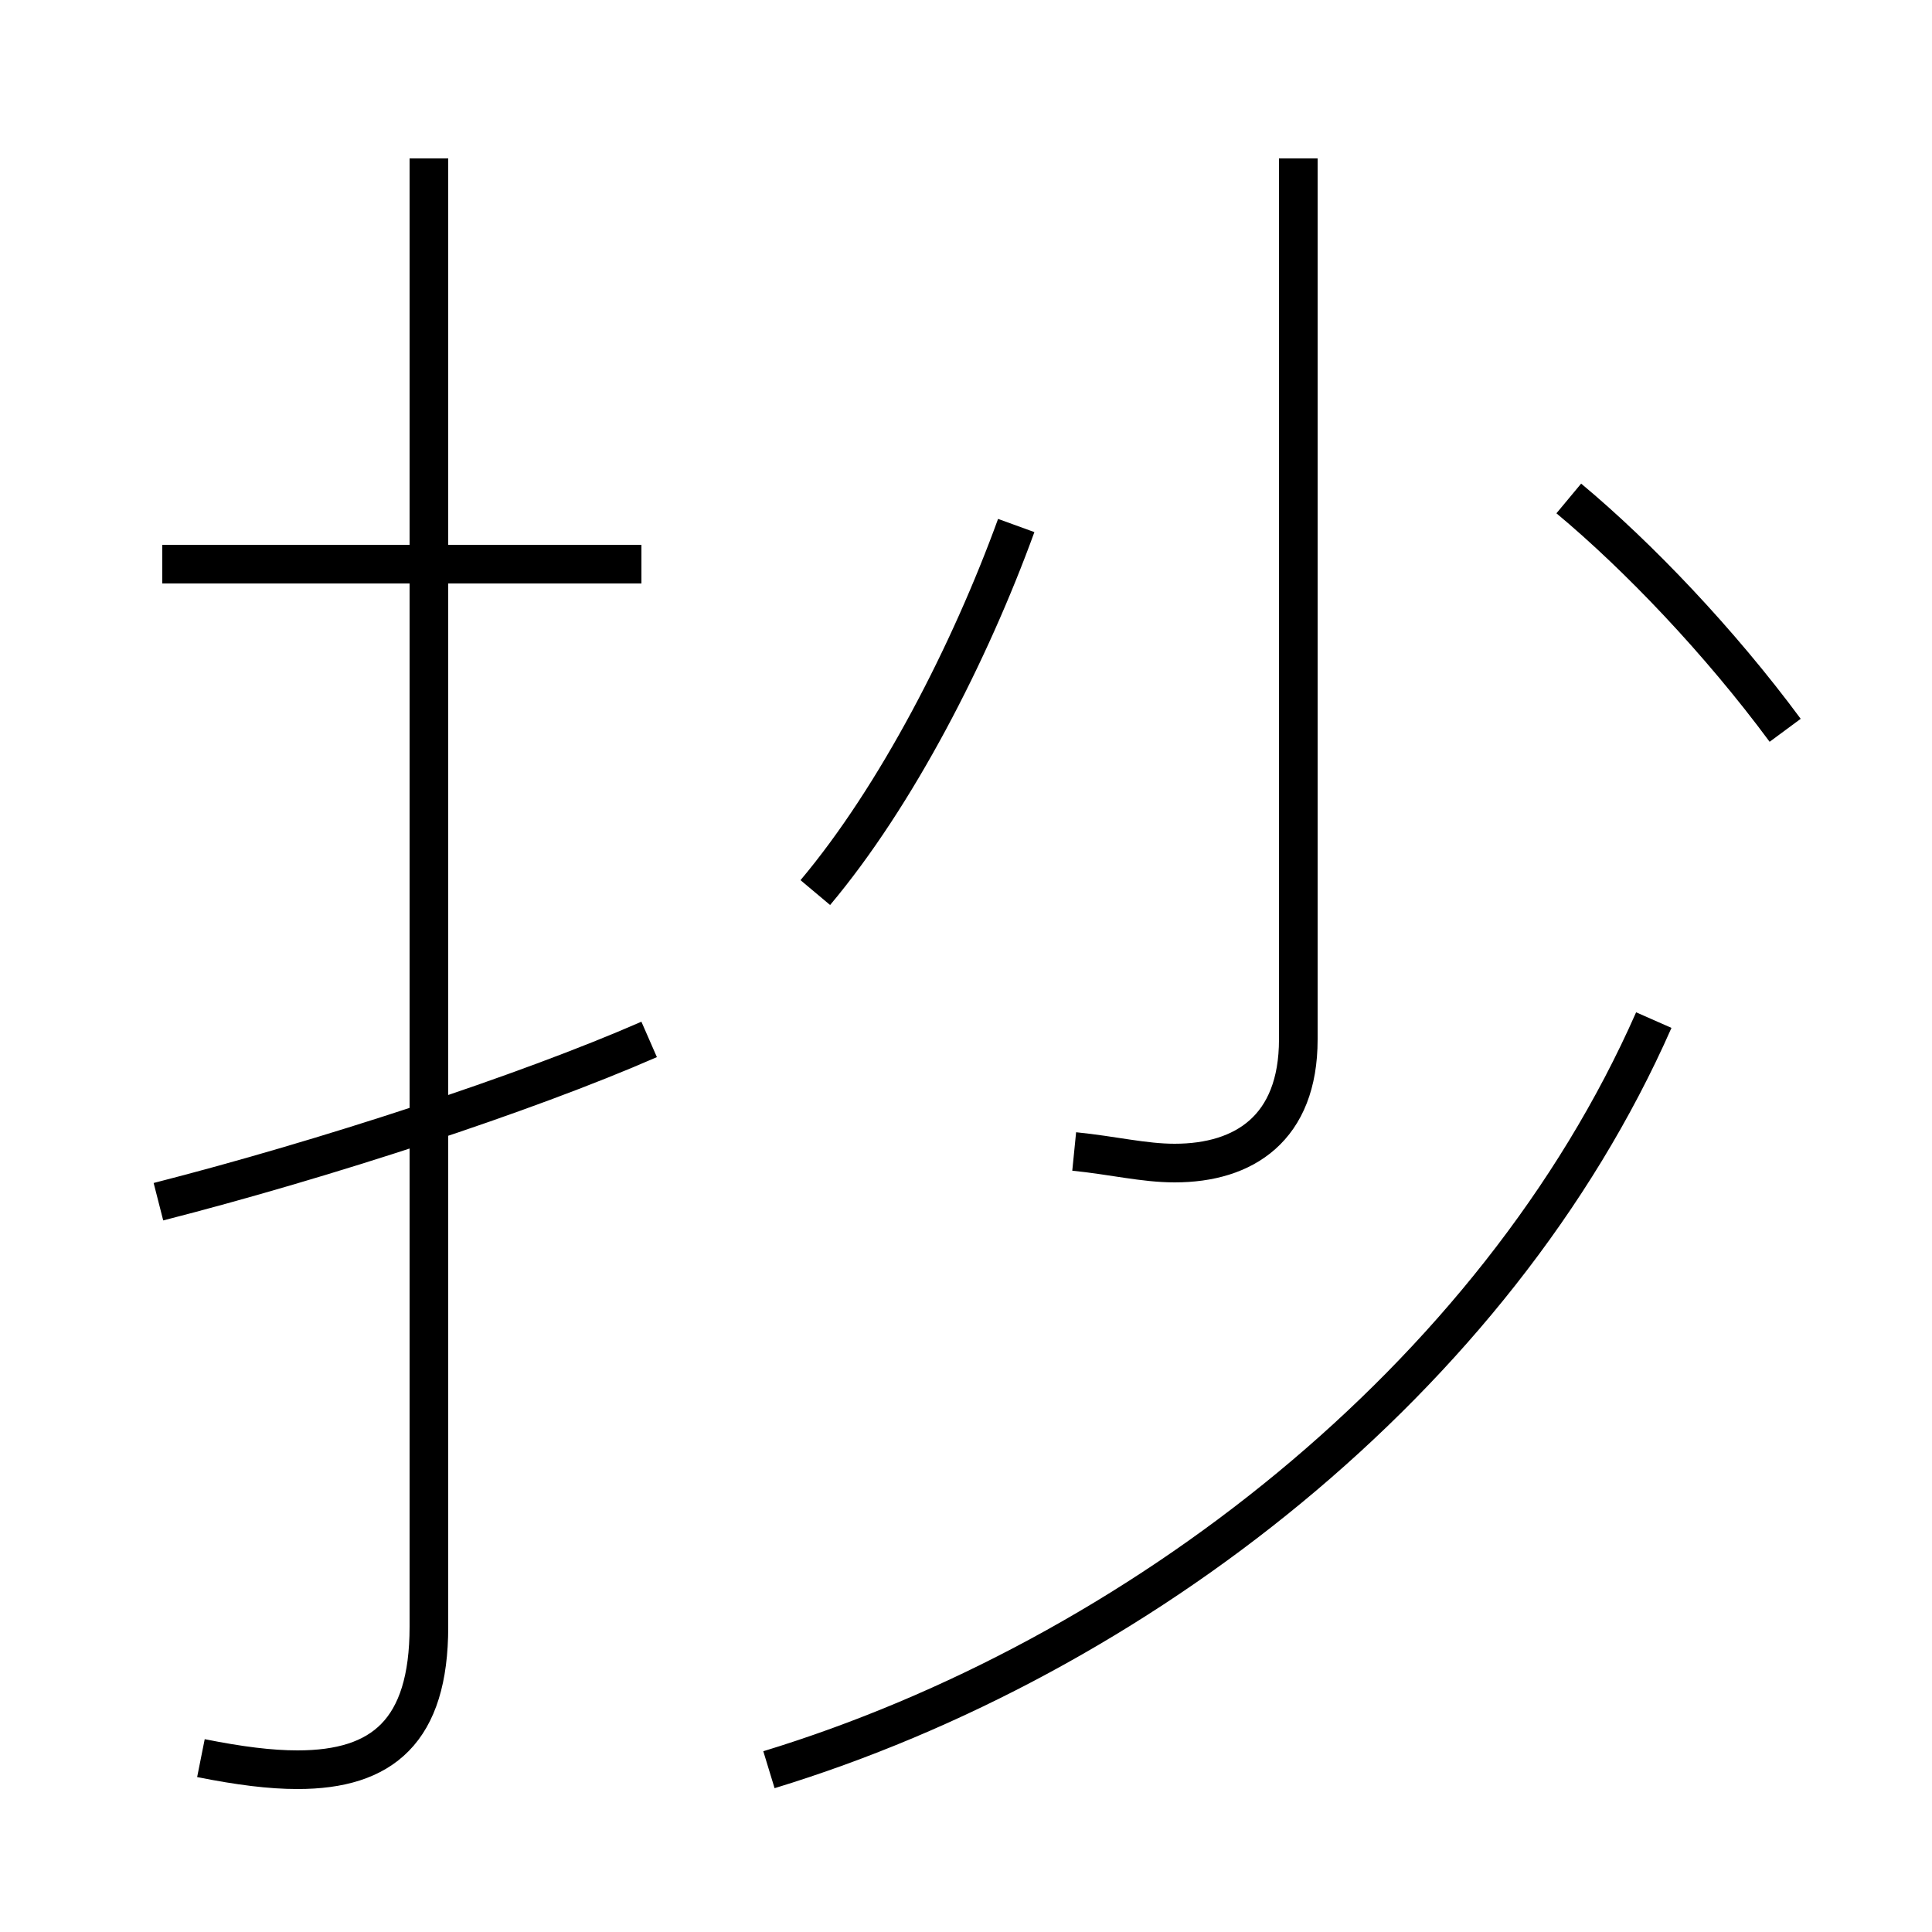 <?xml version='1.0' encoding='utf8'?>
<svg viewBox="0.0 -6.0 50.0 50.0" version="1.1" xmlns="http://www.w3.org/2000/svg">
<rect x="0.0" y="-6.0" width="50.0" height="50.0" fill="#808080" stroke="none"/>
<rect x="-1000" y="-1000" width="2000" height="2000" stroke="white" fill="white"/>
<g style="fill:white;stroke:#000000;  stroke-width:1">
<path d="M 19.9 1.8 C 29.4 -1.1 38.7 -8.3 42.8 -17.6 M 4.1 -12.9 C 8.4 -14.0 13.6 -15.7 16.8 -17.1 M 5.2 1.5 C 6.2 1.7 7.0 1.8 7.7 1.8 C 9.9 1.8 11.1 0.8 11.1 -1.9 L 11.1 -39.9 M 16.6 -29.4 L 4.2 -29.4 M 21.1 -20.9 C 23.2 -23.4 25.1 -27.1 26.3 -30.4 M 27.8 -14.2 C 28.8 -14.1 29.6 -13.9 30.4 -13.9 C 32.2 -13.9 33.6 -14.8 33.6 -17.1 L 33.6 -39.9 M 46.2 -25.1 C 44.5 -27.4 42.4 -29.6 40.6 -31.1" transform="translate(0.0 38.0)" />
</g>
</svg>